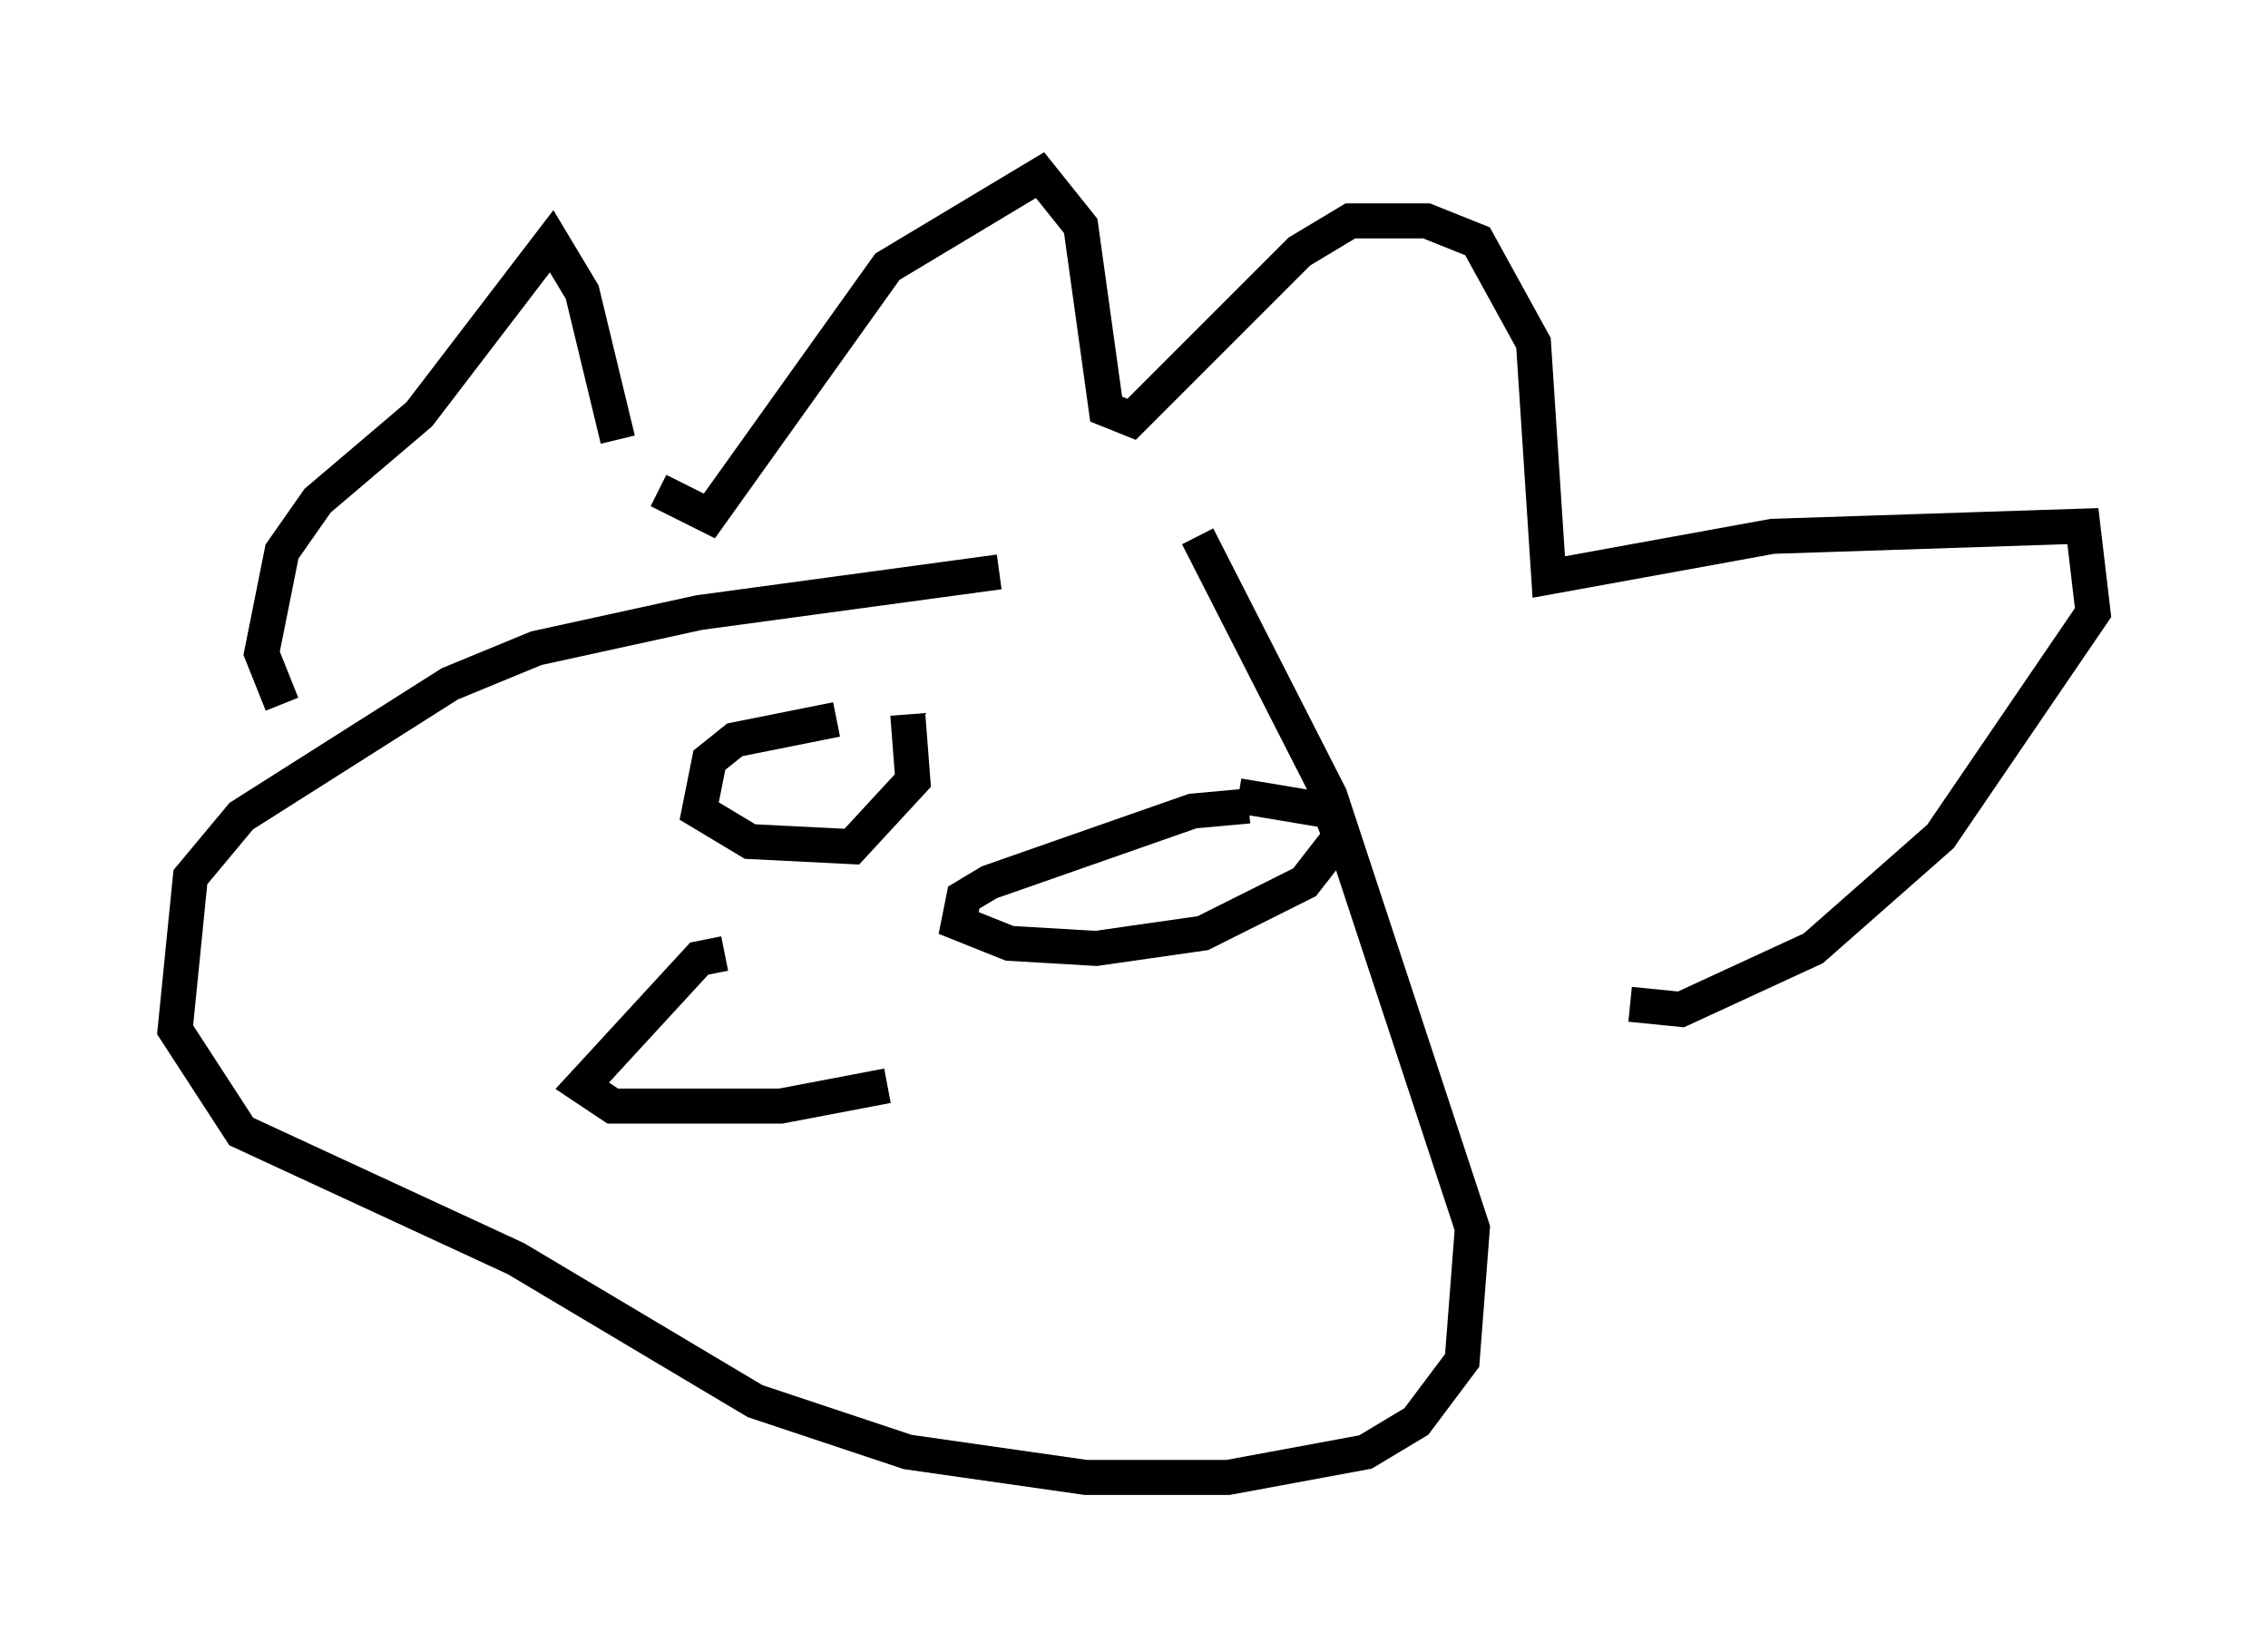 <?xml version="1.0" encoding="utf-8" ?>
<svg baseProfile="full" height="47.184" version="1.1" width="64.76" xmlns="http://www.w3.org/2000/svg" xmlns:ev="http://www.w3.org/2001/xml-events" xmlns:xlink="http://www.w3.org/1999/xlink"><defs /><rect fill="white" height="47.184" width="64.76" x="0" y="0" /><path d="M30.419, 16.475 m-1.888, -0.145 l-8.57, 1.162 -4.648, 1.017 l-2.469, 1.017 -5.955, 3.777 l-1.453, 1.743 -0.436, 4.358 l1.888, 2.905 7.844, 3.631 l6.827, 4.067 4.358, 1.453 l5.084, 0.726 4.067, 0.0 l3.922, -0.726 1.453, -0.872 l1.307, -1.743 0.291, -3.777 l-4.067, -12.346 -3.777, -7.408 m-26.145, 4.793 l-0.581, -1.453 0.581, -2.905 l1.017, -1.453 2.905, -2.469 l3.777, -4.939 0.872, 1.453 l1.017, 4.212 m1.162, 1.453 l1.453, 0.726 5.084, -7.117 l4.358, -2.615 1.162, 1.453 l0.726, 5.229 0.726, 0.291 l4.793, -4.793 1.453, -0.872 l2.179, 0.0 1.453, 0.581 l1.598, 2.905 0.436, 6.682 l6.391, -1.162 8.86, -0.291 l0.291, 2.469 -4.358, 6.391 l-3.631, 3.196 -3.777, 1.743 l-1.453, -0.145 m-22.659, -8.134 l-2.905, 0.581 -0.726, 0.581 l-0.291, 1.453 1.453, 0.872 l2.905, 0.145 1.743, -1.888 l-0.145, -1.888 m9.732, 2.615 l-1.598, 0.145 -5.81, 2.034 l-0.726, 0.436 -0.145, 0.726 l1.453, 0.581 2.469, 0.145 l3.05, -0.436 2.905, -1.453 l1.017, -1.307 -0.291, -0.726 l-2.615, -0.436 m-14.67, 4.503 l-0.726, 0.145 -3.341, 3.631 l0.872, 0.581 4.793, 0.0 l3.05, -0.581 " fill="none" stroke="black" stroke-width="1" /></svg>